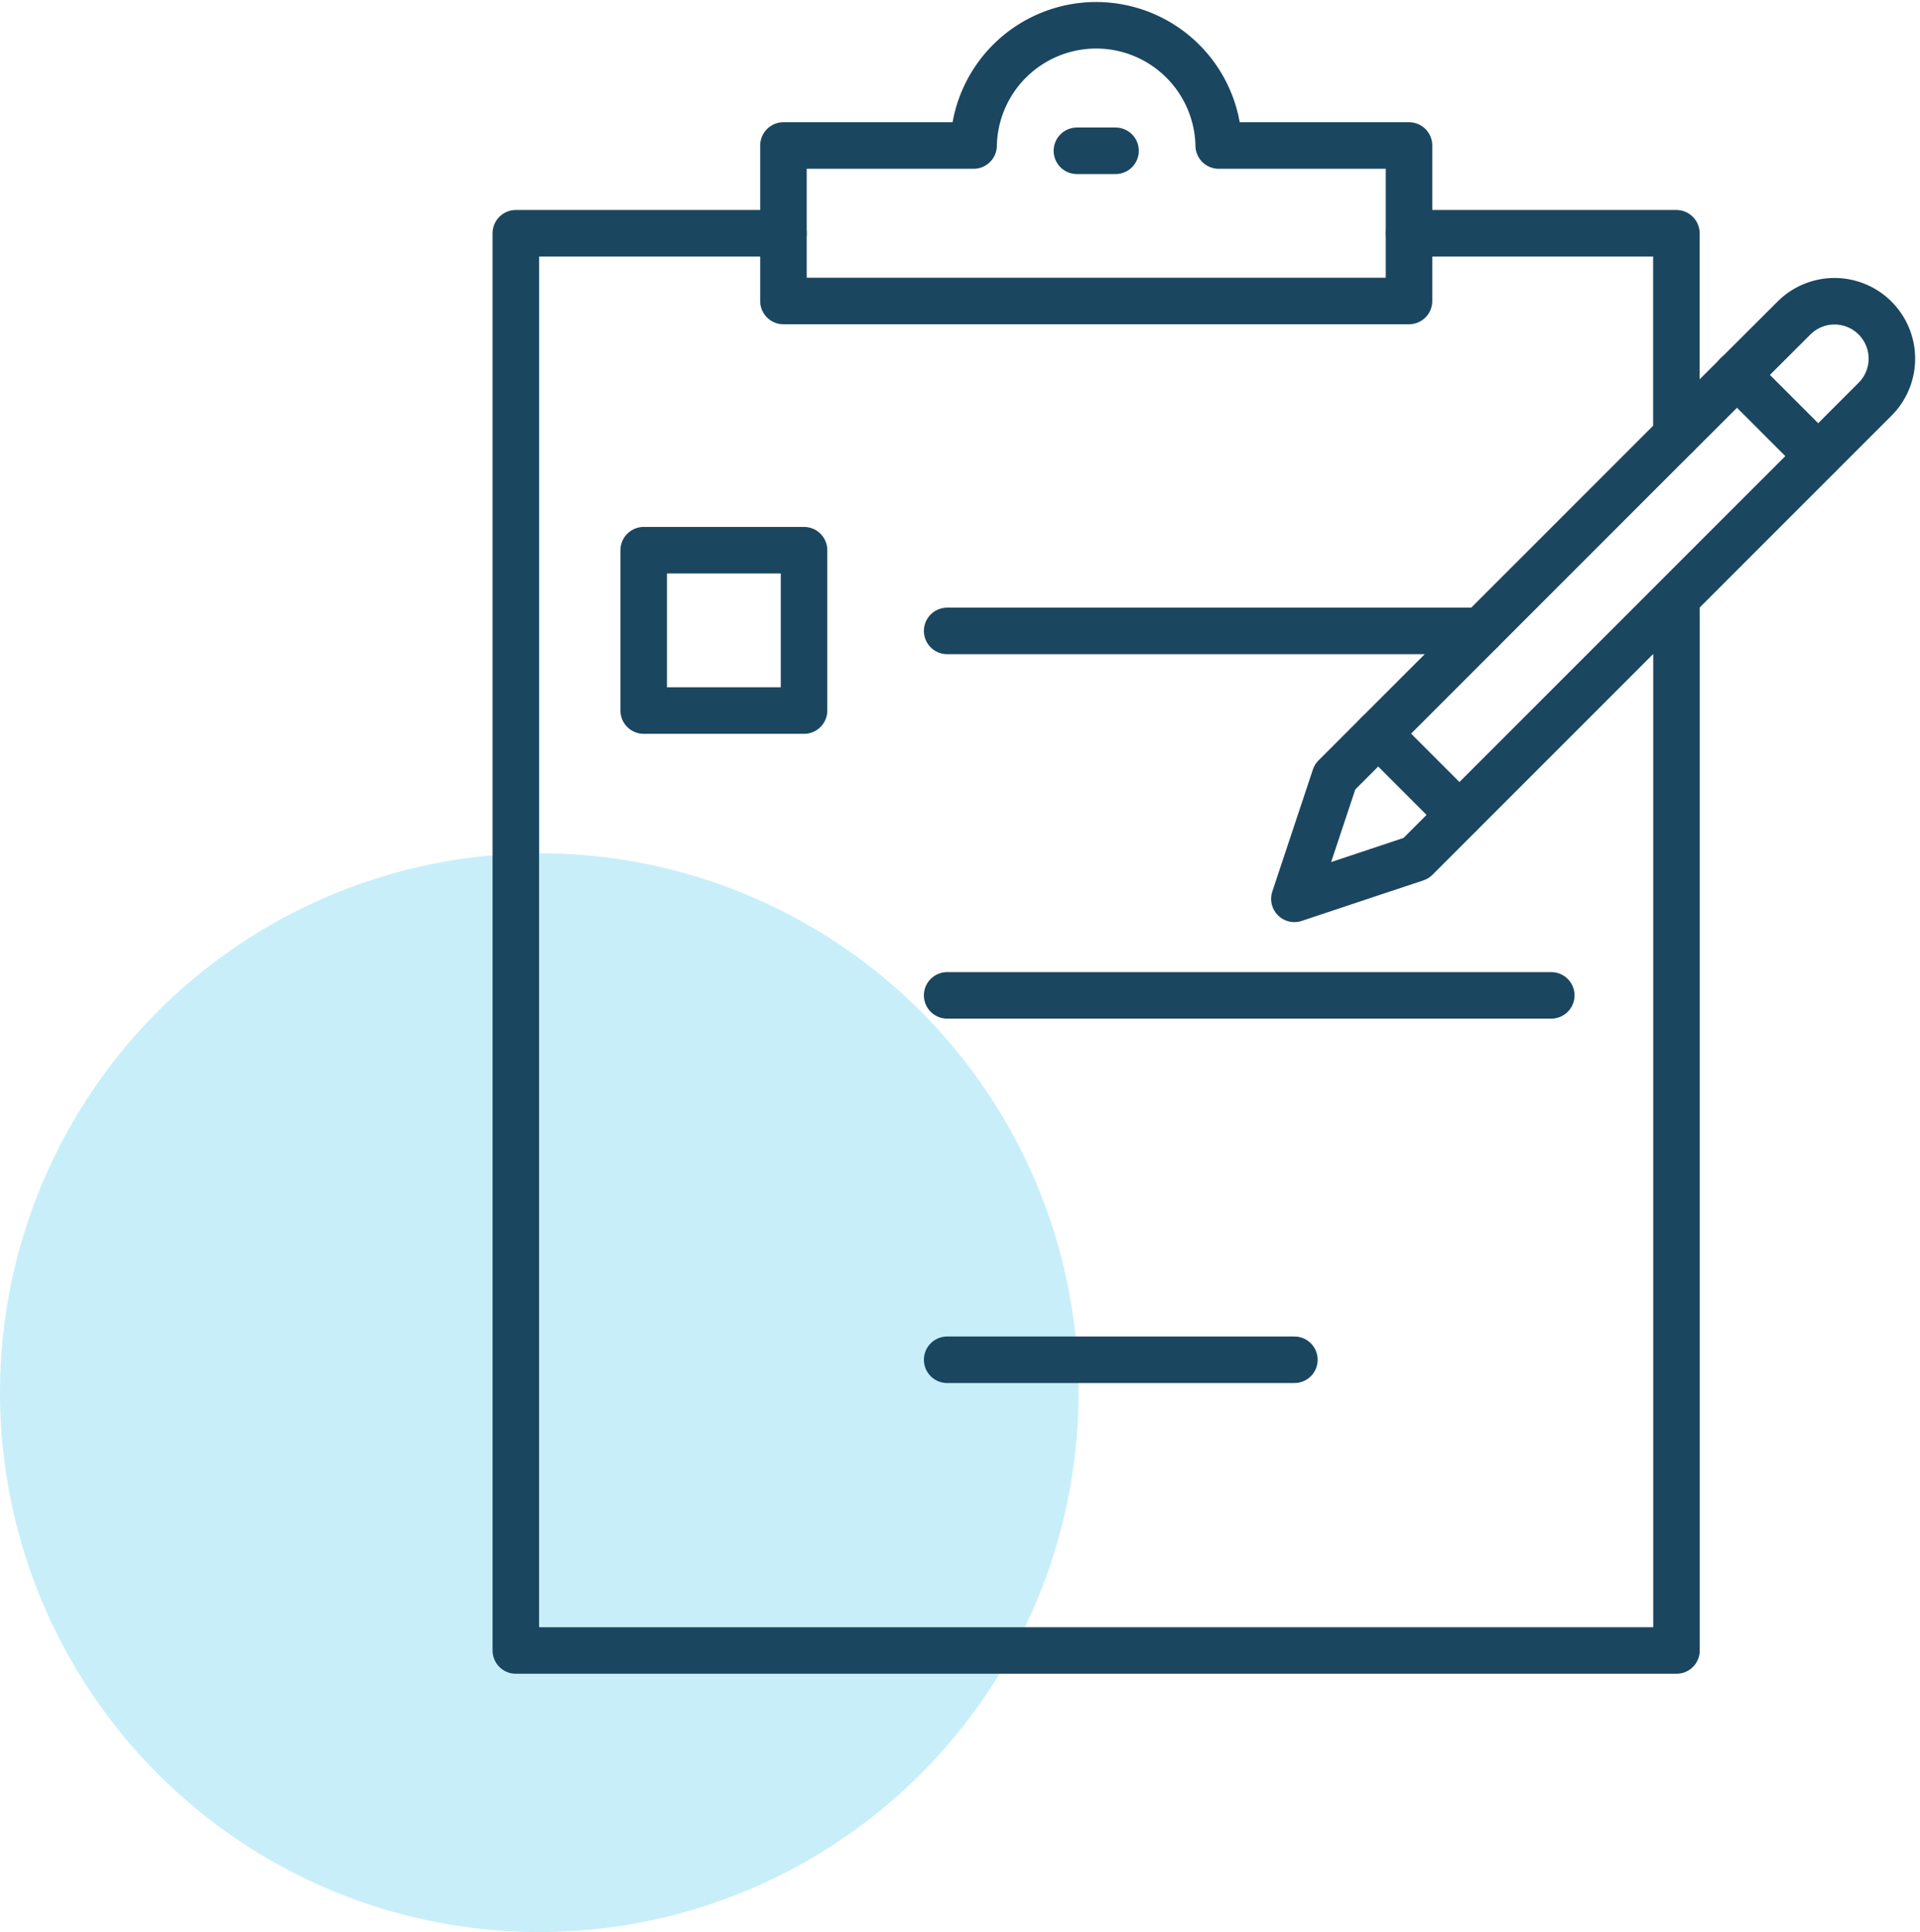 <svg xmlns="http://www.w3.org/2000/svg" width="40.944" height="41.191" viewBox="0 0 40.944 41.191">
  <g id="Group_184" data-name="Group 184" transform="translate(-927 -513.809)">
    <circle id="Ellipse_16" data-name="Ellipse 16" cx="11.5" cy="11.5" r="11.5" transform="translate(927 532)" fill="#46c8ea" opacity="0.3"/>
    <g id="Group_29" data-name="Group 29" transform="translate(938 514.305)">
      <line id="Line_19" data-name="Line 19" x1="0.824" transform="translate(11.965 2.719)" fill="none" stroke="#1b4660" stroke-linecap="round" stroke-linejoin="round" stroke-width="0.992"/>
      <path id="Path_229" data-name="Path 229" d="M734.961,393.068v22.4H710.21V385.253h5.707" transform="translate(-710.21 -380.776)" fill="none" stroke="#1b4660" stroke-linecap="round" stroke-linejoin="round" stroke-width="0.992"/>
      <path id="Path_230" data-name="Path 230" d="M746.76,385.253h5.7v4.306" transform="translate(-727.711 -380.776)" fill="none" stroke="#1b4660" stroke-linecap="round" stroke-linejoin="round" stroke-width="0.992"/>
      <path id="Path_231" data-name="Path 231" d="M734.5,379.269v3.315H721.16v-3.315h4.055a2.614,2.614,0,0,1,5.227,0Z" transform="translate(-715.453 -376.663)" fill="none" stroke="#1b4660" stroke-linecap="round" stroke-linejoin="round" stroke-width="0.992"/>
      <g id="Group_25" data-name="Group 25" transform="translate(16.603 5.921)">
        <path id="Path_232" data-name="Path 232" d="M742.931,398.169l-.865,2.6,2.595-.865,9.788-9.787a1.223,1.223,0,0,0,0-1.73h0a1.223,1.223,0,0,0-1.73,0L749.8,391.3Z" transform="translate(-742.066 -388.023)" fill="none" stroke="#1b4660" stroke-linecap="round" stroke-linejoin="round" stroke-width="0.992"/>
        <line id="Line_20" data-name="Line 20" x1="1.73" y1="1.73" transform="translate(9.437 1.574)" fill="none" stroke="#1b4660" stroke-linecap="round" stroke-linejoin="round" stroke-width="0.992"/>
        <line id="Line_21" data-name="Line 21" x1="1.73" y1="1.73" transform="translate(1.787 9.224)" fill="none" stroke="#1b4660" stroke-linecap="round" stroke-linejoin="round" stroke-width="0.992"/>
      </g>
      <g id="Group_26" data-name="Group 26" transform="translate(2.727 11.234)">
        <line id="Line_22" data-name="Line 22" x2="11.381" transform="translate(6.471 1.721)" fill="none" stroke="#1b4660" stroke-linecap="round" stroke-linejoin="round" stroke-width="0.992"/>
        <rect id="Rectangle_722" data-name="Rectangle 722" width="3.419" height="3.419" fill="none" stroke="#1b4660" stroke-linecap="round" stroke-linejoin="round" stroke-width="0.992"/>
      </g>
      <g id="Group_27" data-name="Group 27" transform="translate(9.198 20.725)">
        <line id="Line_23" data-name="Line 23" x2="12.883" stroke-width="0.992" stroke="#1b4660" stroke-linecap="round" stroke-linejoin="round" fill="none"/>
      </g>
      <g id="Group_28" data-name="Group 28" transform="translate(9.198 28.494)">
        <line id="Line_24" data-name="Line 24" x2="7.405" stroke-width="0.992" stroke="#1b4660" stroke-linecap="round" stroke-linejoin="round" fill="none"/>
      </g>
    </g>
  </g>
</svg>
